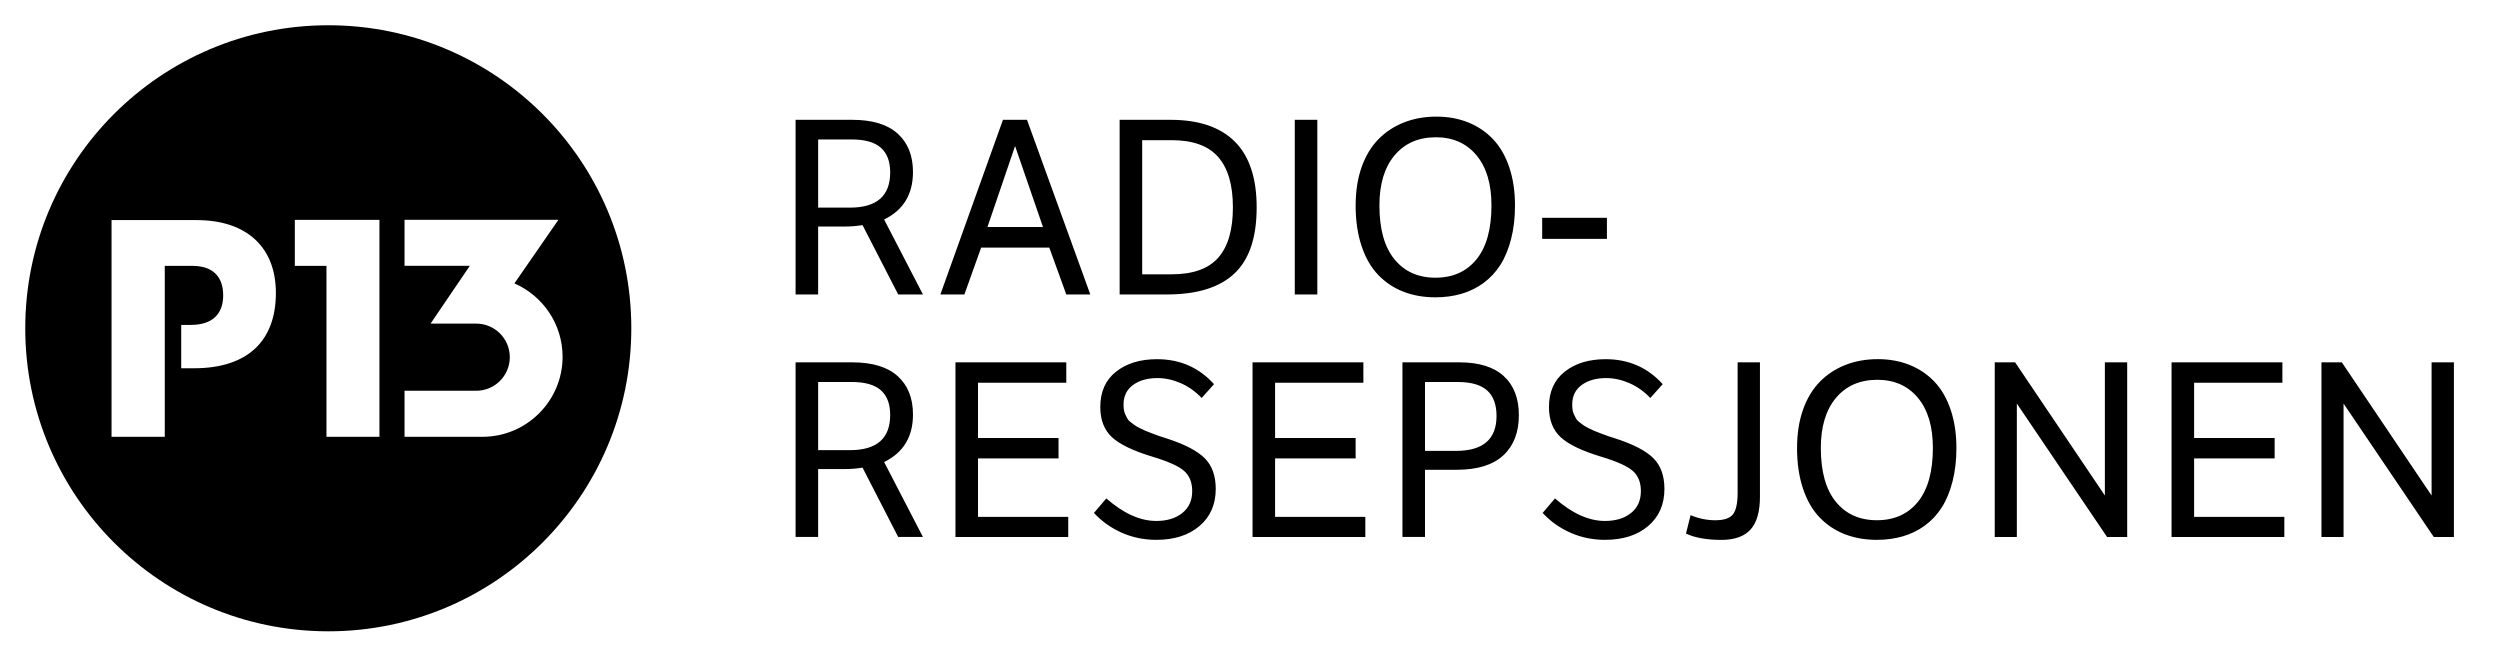 <svg xmlns="http://www.w3.org/2000/svg" style="width:9.9em;height:2.6em" viewBox="0 0 99 26">
    <path fill="currentColor" d="M31.506 4.745h2.247c.794 0 1.393.182 1.796.547.403.365.605.871.605 1.518 0 .884-.381 1.511-1.143 1.882l1.537 2.968h-.98l-1.412-2.747c-.218.038-.455.058-.711.058h-1.047v2.689h-.893v-6.915zm2.219.778H32.399V8.222h1.258c1.063 0 1.594-.464 1.594-1.393 0-.435-.123-.762-.37-.98-.247-.218-.632-.327-1.157-.327zm5.993-.778h.951l2.507 6.915h-.951L41.552 9.806h-2.699l-.663 1.854h-.951l2.478-6.915zm-.615 4.245h2.199l-1.105-3.208L39.103 8.99zm7.29-3.438H45.231V10.863h1.162c.845 0 1.461-.219 1.849-.658.387-.439.581-1.103.581-1.993 0-.884-.194-1.548-.581-1.993-.387-.445-1.004-.668-1.849-.668zm-2.055-.807h2.017c1.121 0 1.969.288 2.545.864.576.576.864 1.444.864 2.603 0 1.197-.295 2.071-.884 2.622-.589.551-1.476.826-2.66.826h-1.882v-6.915zm6.935 6.915v-6.915h.893v6.915h-.893zm3.352-3.525c0 .935.198 1.646.595 2.132.397.487.938.73 1.623.73.692 0 1.234-.243 1.628-.73.394-.487.591-1.197.591-2.132 0-.852-.198-1.514-.595-1.988-.397-.474-.932-.711-1.604-.711-.692 0-1.237.239-1.638.716-.4.477-.6 1.138-.6 1.983zm-.941 0c0-.563.078-1.068.235-1.513.157-.445.378-.813.663-1.105.285-.291.623-.514 1.013-.668.391-.154.82-.231 1.287-.231.461 0 .882.077 1.263.231.381.154.709.376.984.668.275.291.488.661.639 1.109.15.448.226.951.226 1.508 0 .487-.051.93-.154 1.33-.102.4-.245.743-.427 1.028s-.405.523-.668.716c-.263.192-.554.335-.874.427-.32.093-.663.139-1.028.139-.461 0-.882-.074-1.263-.221-.381-.147-.714-.368-.999-.663-.285-.295-.506-.677-.663-1.148-.157-.471-.235-1.007-.235-1.609zm7.386 1.325v-.836h2.564v.836h-2.564zM31.506 14.349h2.247c.794 0 1.393.182 1.796.547.403.365.605.871.605 1.518 0 .884-.381 1.511-1.143 1.882l1.537 2.968h-.98l-1.412-2.747c-.218.038-.455.058-.711.058h-1.047v2.689h-.893v-6.915zm2.219.778H32.399v2.699h1.258c1.063 0 1.594-.464 1.594-1.393 0-.435-.123-.762-.37-.98-.247-.218-.632-.327-1.157-.327zm4.111 6.137v-6.915h4.389v.807h-3.496v2.19h3.189v.807h-3.189v2.315h3.573v.797h-4.466zm5.484-.951l.49-.576c.679.595 1.338.893 1.979.893.423 0 .765-.104 1.028-.312.263-.208.394-.498.394-.869 0-.346-.107-.613-.322-.802-.215-.189-.632-.376-1.253-.562-.762-.231-1.297-.488-1.604-.773-.307-.285-.461-.684-.461-1.196 0-.602.208-1.068.624-1.397.416-.33.957-.495 1.623-.495.909 0 1.662.33 2.257.989l-.49.547c-.243-.256-.519-.451-.826-.586-.307-.134-.615-.202-.922-.202-.397 0-.72.091-.97.274-.25.182-.375.44-.375.773 0 .077.005.147.014.211.01.064.029.126.058.187.029.061.056.115.082.163.026.048.069.094.13.139.061.045.112.083.154.115.042.032.107.07.197.115.09.045.163.08.221.106.058.026.147.061.269.106.122.045.218.08.288.106.07.026.179.061.327.106.704.231 1.199.491 1.484.783.285.291.427.693.427 1.205 0 .615-.215 1.105-.644 1.47-.429.365-.999.547-1.71.547-.487 0-.943-.094-1.369-.283-.426-.189-.792-.45-1.1-.783zm6.281.951v-6.915h4.389v.807h-3.496v2.19h3.189v.807h-3.189v2.315h3.573v.797h-4.466zm8.135-6.137h-1.306v2.728h1.229c1.069 0 1.604-.461 1.604-1.383 0-.448-.123-.784-.37-1.008-.247-.224-.632-.336-1.157-.336zm-2.199 6.137v-6.915h2.257c.775 0 1.361.182 1.758.547.397.365.595.88.595 1.546 0 .679-.205 1.209-.615 1.59-.41.381-1.024.571-1.844.571h-1.258v2.66h-.893zm5.551-.951l.49-.576c.679.595 1.338.893 1.979.893.423 0 .765-.104 1.028-.312.263-.208.394-.498.394-.869 0-.346-.107-.613-.322-.802-.215-.189-.632-.376-1.253-.562-.762-.231-1.297-.488-1.604-.773-.307-.285-.461-.684-.461-1.196 0-.602.208-1.068.624-1.397.416-.33.957-.495 1.623-.495.909 0 1.662.33 2.257.989l-.49.547c-.243-.256-.519-.451-.826-.586-.307-.134-.615-.202-.922-.202-.397 0-.72.091-.97.274-.25.182-.375.44-.375.773 0 .077.005.147.014.211.01.064.029.126.058.187.029.061.056.115.082.163.026.048.069.094.13.139.061.045.112.083.154.115.042.032.107.07.197.115.09.045.163.08.221.106.058.026.147.061.269.106.122.045.218.08.288.106.07.026.179.061.327.106.704.231 1.199.491 1.484.783.285.291.427.693.427 1.205 0 .615-.215 1.105-.644 1.47-.429.365-.999.547-1.71.547-.487 0-.943-.094-1.369-.283-.426-.189-.792-.45-1.1-.783zm8.606-5.964v5.321c0 .589-.123 1.021-.37 1.297-.247.275-.632.413-1.157.413-.576 0-1.044-.083-1.402-.25l.182-.73c.32.134.647.202.98.202.339 0 .571-.077.696-.231.125-.154.187-.442.187-.864v-5.158h.884zm2.411 3.39c0 .935.198 1.646.595 2.132.397.487.938.73 1.623.73.692 0 1.234-.243 1.628-.73.394-.487.591-1.197.591-2.132 0-.852-.198-1.514-.595-1.988-.397-.474-.932-.711-1.604-.711-.692 0-1.237.239-1.638.716-.4.477-.6 1.138-.6 1.983zm-.941 0c0-.563.078-1.068.235-1.513.157-.445.378-.813.663-1.105.285-.291.623-.514 1.013-.668.391-.154.82-.231 1.287-.231.461 0 .882.077 1.263.231.381.154.709.376.984.668.275.291.488.661.639 1.109.15.448.226.951.226 1.508 0 .487-.051.93-.154 1.33s-.245.743-.427 1.028c-.182.285-.405.523-.668.716-.263.192-.554.335-.874.427-.32.093-.663.139-1.028.139-.461 0-.882-.074-1.263-.221-.381-.147-.714-.368-.999-.663-.285-.295-.506-.677-.663-1.148-.157-.471-.235-1.007-.235-1.609zm7.828 3.525v-6.915h.807l3.554 5.273v-5.273h.884v6.915h-.797l-3.573-5.283v5.283h-.874zm7.002 0v-6.915h4.389v.807h-3.496v2.19h3.189v.807h-3.189v2.315h3.573v.797h-4.466zm5.936 0v-6.915h.807l3.554 5.273v-5.273h.884v6.915h-.797l-3.573-5.283v5.283h-.874zM13.001 1C19.628 1 25 6.373 25 13 25 19.627 19.628 25 13.001 25 6.371 25 1 19.627 1 13 1 6.373 6.371 1 13.001 1zm7.37 10.222l1.742-2.517h-6.093v1.82h2.586l-1.264 1.86-.291.43h1.807c.735 0 1.33.595 1.33 1.329 0 .734-.595 1.33-1.33 1.33h-2.838v1.823h3.088c1.747 0 3.17-1.421 3.17-3.169 0-1.299-.786-2.417-1.907-2.906zm-7.443 6.075h2.098v-8.591h-3.351v1.821h1.253v6.771zM7.79 8.715H4.417v8.582h2.108v-6.769h1.085c.848 0 1.228.453 1.228 1.17 0 .726-.419 1.168-1.276 1.168h-.386v1.717h.506c2.178 0 3.243-1.133 3.243-2.981 0-1.813-1.157-2.886-3.136-2.886z"/>
</svg>
